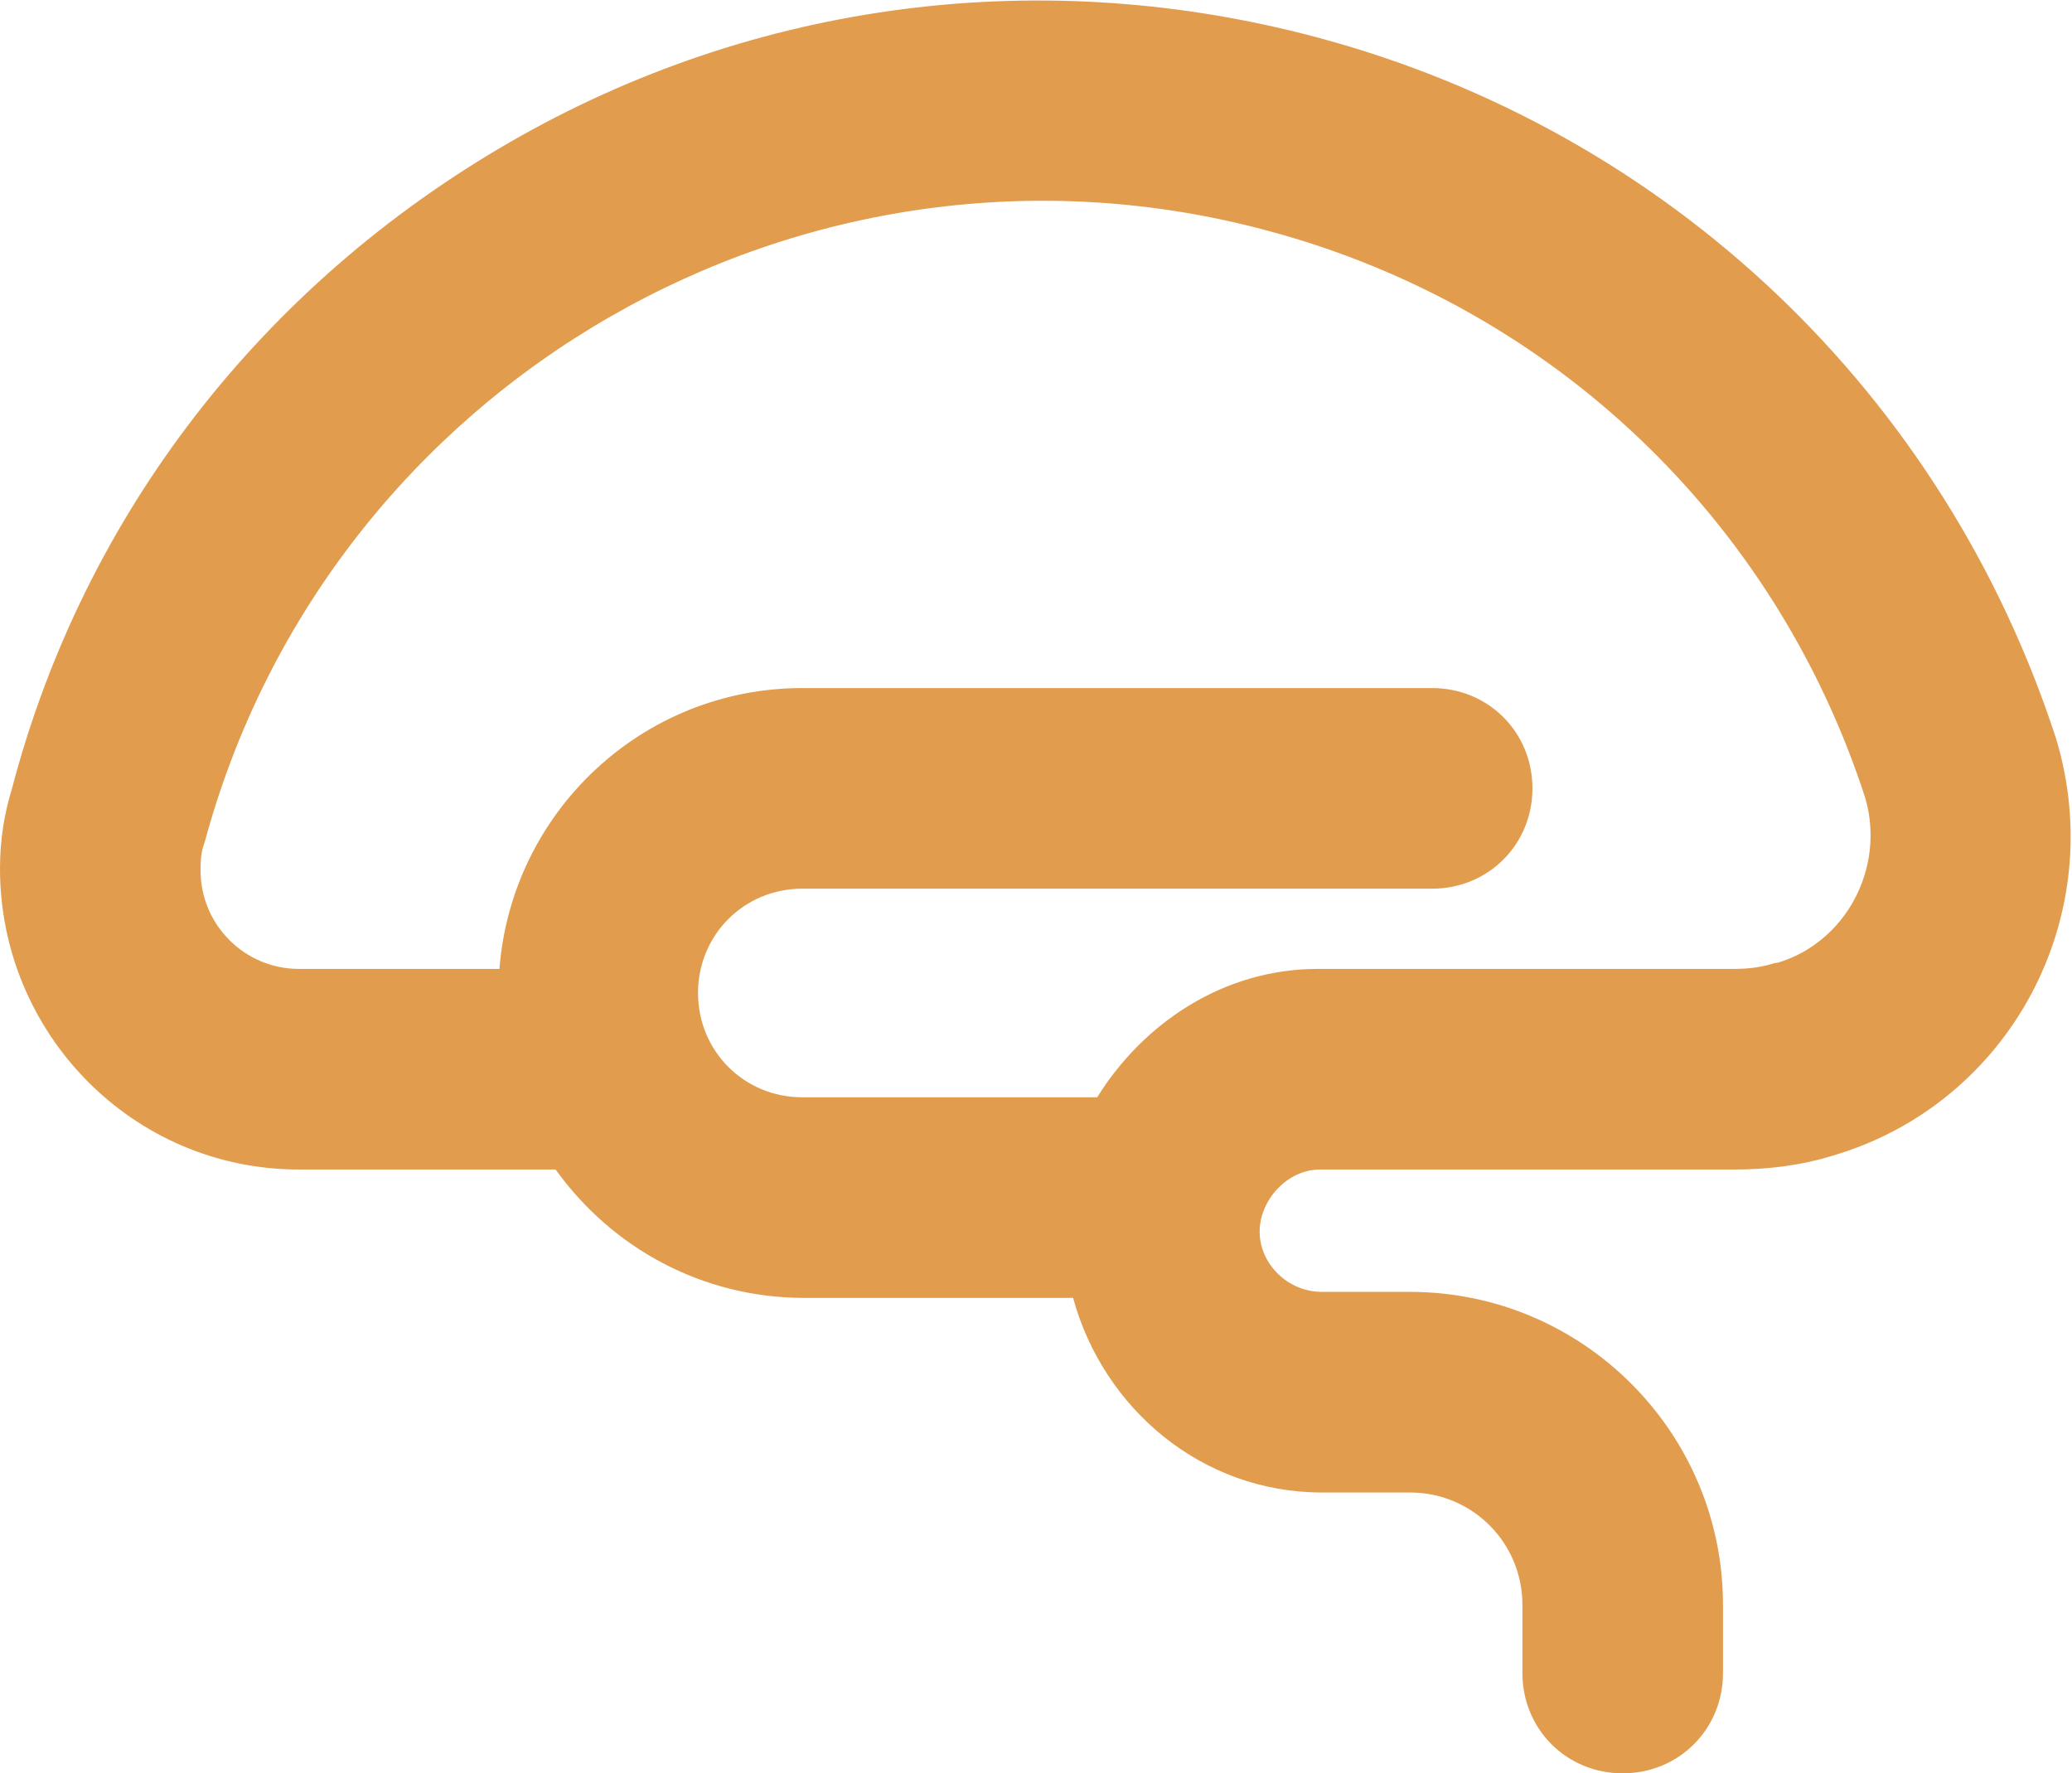 <?xml version="1.0" encoding="UTF-8"?><svg xmlns="http://www.w3.org/2000/svg" viewBox="0 0 10.33 8.84"><defs><style>.d{fill:#e29c4d;}</style></defs><g id="a"/><g id="b"><g id="c"><path class="d" d="M10.25,3.68c-.56-1.72-1.93-3.02-3.67-3.49C5.21-.18,3.77,0,2.54,.71,1.31,1.42,.42,2.56,.06,3.93,.02,4.06,0,4.19,0,4.33c0,.82,.66,1.5,1.49,1.5h1.28c.28,.39,.73,.64,1.24,.64h1.34c.15,.55,.64,.97,1.24,.97h.44c.31,0,.56,.25,.56,.56v.34c0,.28,.22,.5,.5,.5s.5-.22,.5-.5v-.34c0-.86-.7-1.56-1.56-1.56h-.44c-.17,0-.31-.14-.31-.3s.14-.31,.3-.31h2.07c.16,0,.33-.02,.49-.07,.88-.26,1.38-1.19,1.11-2.08Zm-1.4,1.12c-.06,.02-.13,.03-.2,.03h-2.08c-.47,0-.87,.27-1.1,.64h-1.47c-.29,0-.52-.23-.52-.52s.23-.52,.52-.52h3.14c.28,0,.5-.22,.5-.5s-.22-.5-.5-.5h-3.14c-.8,0-1.45,.62-1.51,1.4H1.49c-.27,0-.49-.22-.49-.49,0-.04,0-.09,.02-.14C1.64,1.9,4.02,.53,6.32,1.15c1.42,.38,2.53,1.44,2.98,2.83,.1,.35-.1,.72-.44,.82Z"/></g></g></svg>
